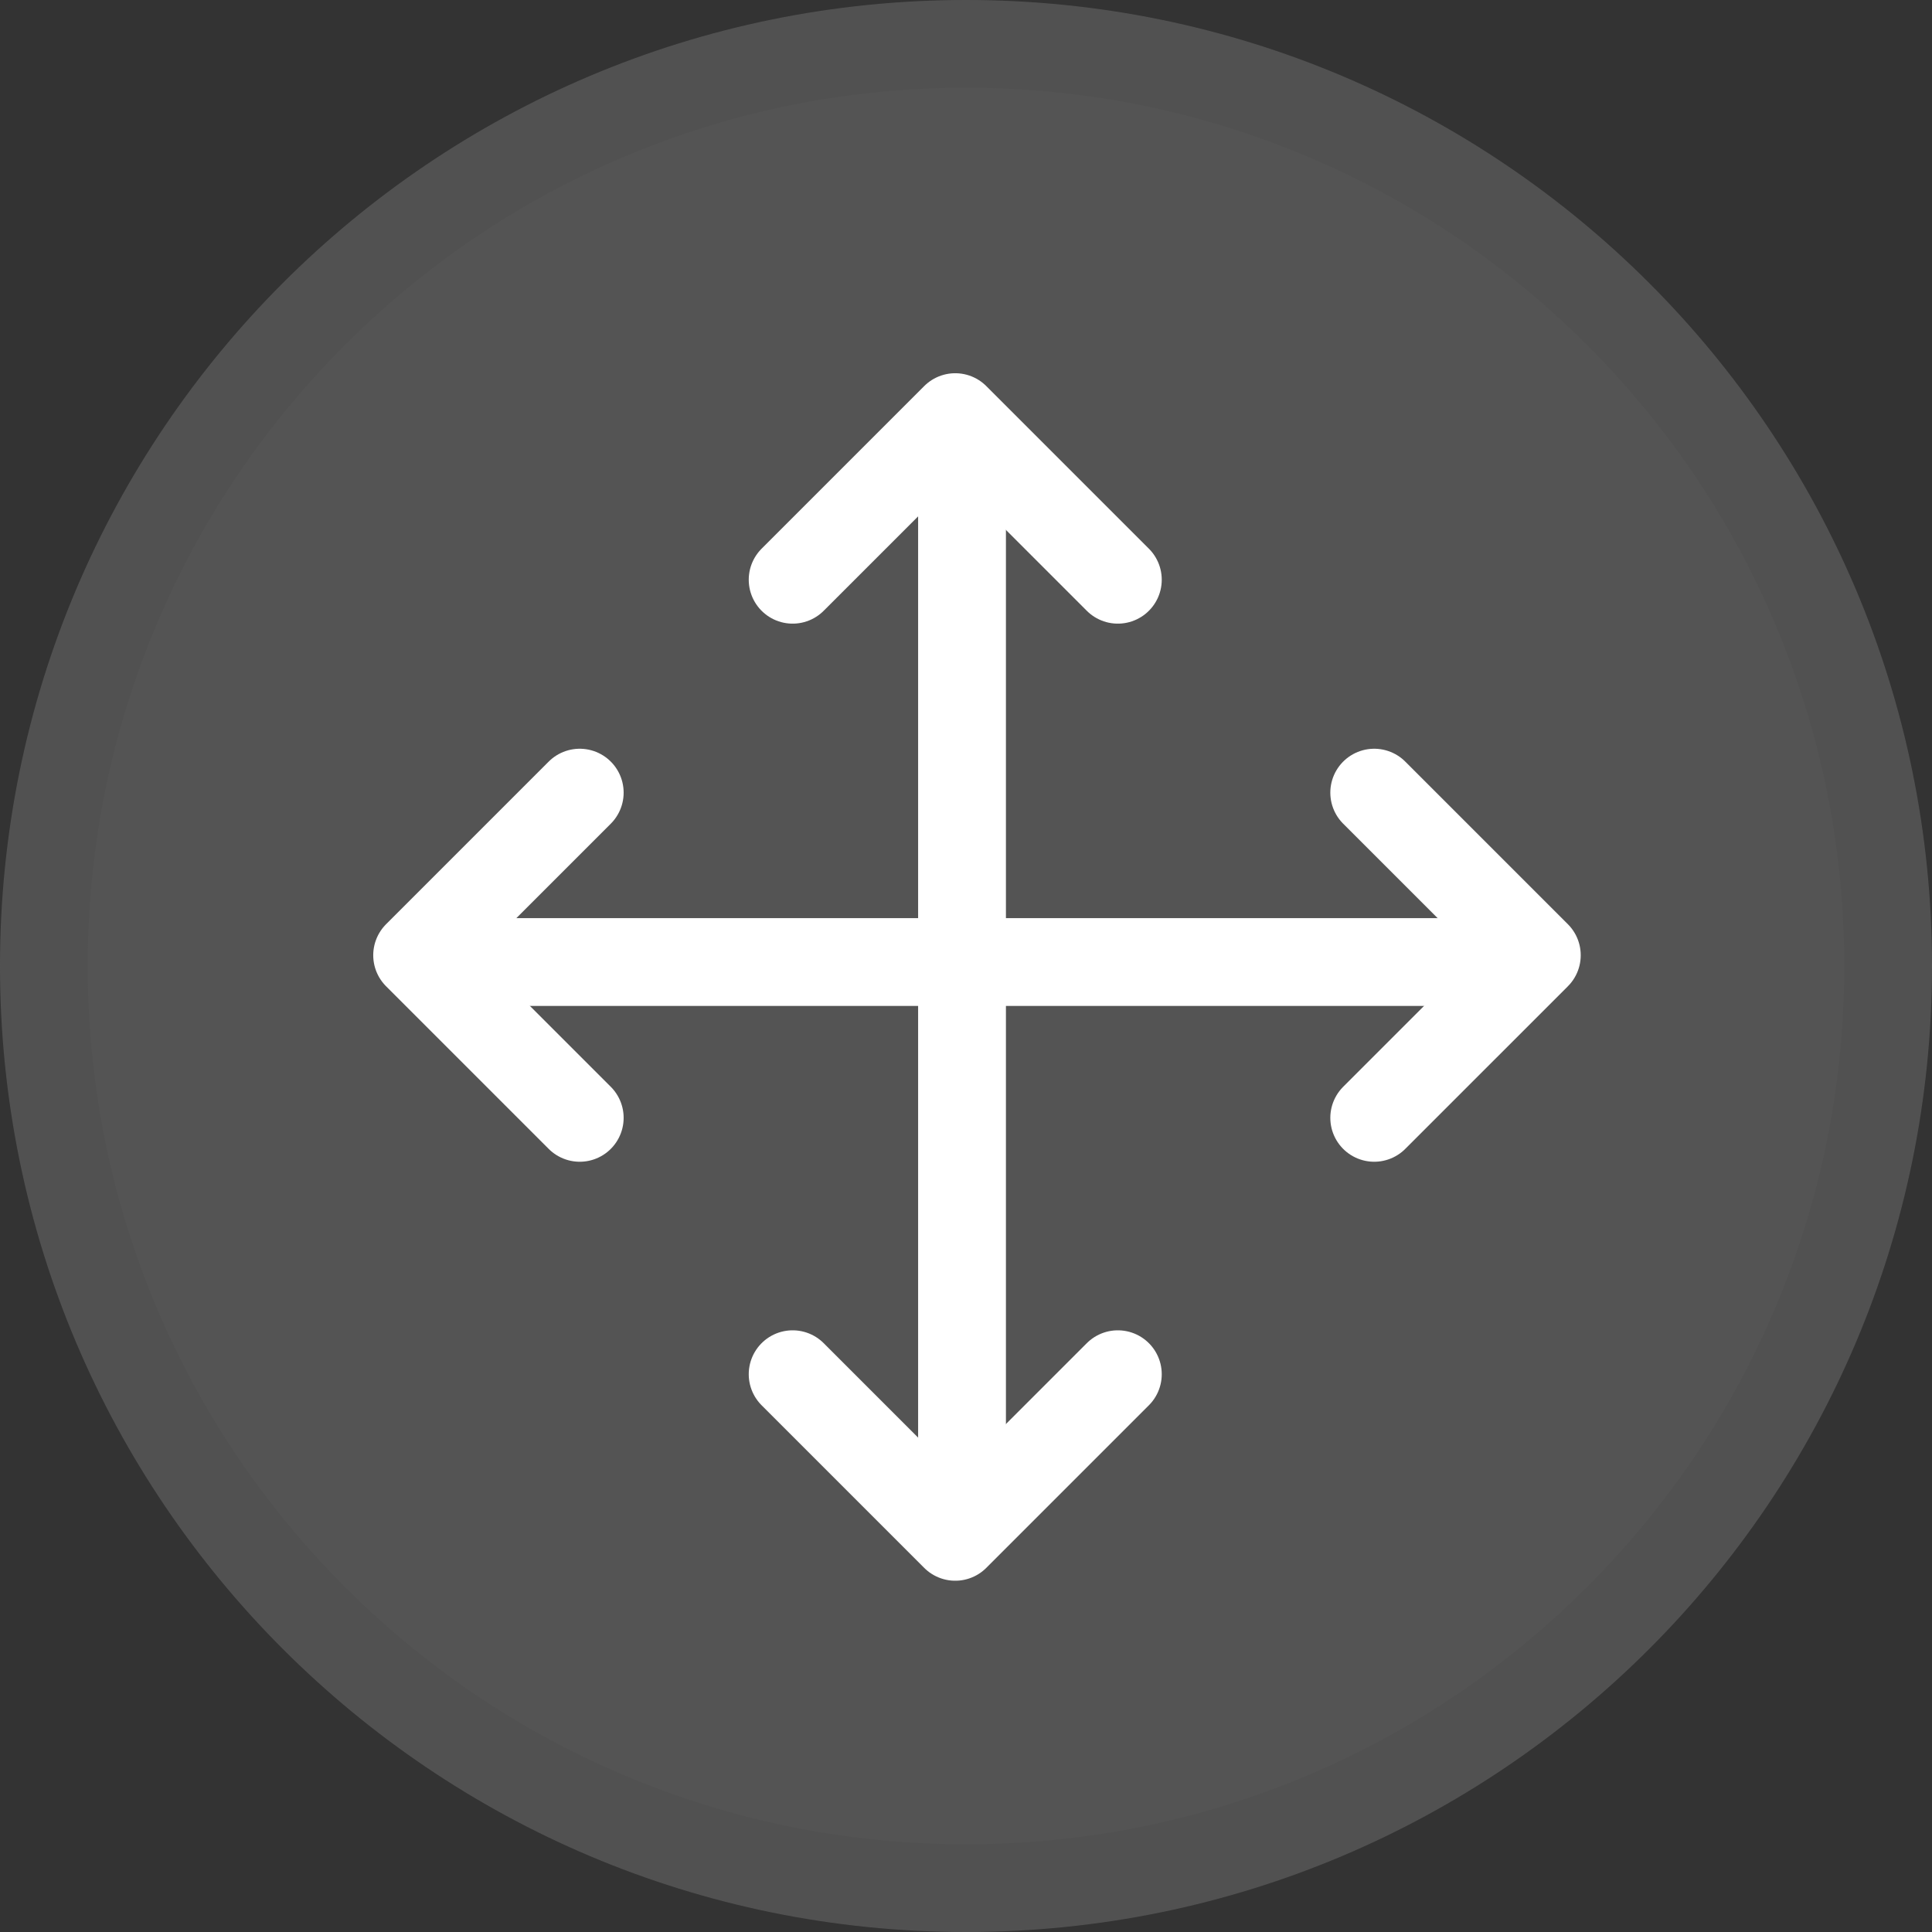 <svg xmlns="http://www.w3.org/2000/svg" width="100%" height="100%" viewBox="0 0 88 88">
  <rect x="0" y="0" width="88" height="88" fill="#333333" stroke="none"/>
  <g id="Group_37" data-name="Group 37" transform="translate(-463 -21)">
    <g id="Path_18" data-name="Path 18" transform="translate(463 21)" fill="#767676" opacity="0.502">
      <path d="M 44 86 C 38.329 86 32.829 84.89 27.652 82.7 C 22.651 80.585 18.159 77.556 14.302 73.698 C 10.444 69.841 7.415 65.349 5.3 60.348 C 3.11 55.171 2 49.671 2 44 C 2 38.329 3.11 32.829 5.3 27.652 C 7.415 22.651 10.444 18.159 14.302 14.302 C 18.159 10.444 22.651 7.415 27.652 5.3 C 32.829 3.11 38.329 2 44 2 C 49.671 2 55.171 3.11 60.348 5.3 C 65.349 7.415 69.841 10.444 73.698 14.302 C 77.556 18.159 80.585 22.651 82.7 27.652 C 84.89 32.829 86 38.329 86 44 C 86 49.671 84.89 55.171 82.7 60.348 C 80.585 65.349 77.556 69.841 73.698 73.698 C 69.841 77.556 65.349 80.585 60.348 82.7 C 55.171 84.89 49.671 86 44 86 Z" stroke="none"/>
      <path d="M 44 4 C 38.598 4 33.36 5.057 28.431 7.142 C 23.669 9.156 19.391 12.041 15.716 15.716 C 12.041 19.391 9.156 23.669 7.142 28.431 C 5.057 33.36 4 38.598 4 44 C 4 49.402 5.057 54.64 7.142 59.569 C 9.156 64.331 12.041 68.609 15.716 72.284 C 19.391 75.959 23.669 78.844 28.431 80.858 C 33.36 82.943 38.598 84 44 84 C 49.402 84 54.64 82.943 59.569 80.858 C 64.331 78.844 68.609 75.959 72.284 72.284 C 75.959 68.609 78.844 64.331 80.858 59.569 C 82.943 54.64 84 49.402 84 44 C 84 38.598 82.943 33.36 80.858 28.431 C 78.844 23.669 75.959 19.391 72.284 15.716 C 68.609 12.041 64.331 9.156 59.569 7.142 C 54.64 5.057 49.402 4 44 4 M 44 0 C 68.301 0 88 19.699 88 44 C 88 68.301 68.301 88 44 88 C 19.699 88 0 68.301 0 44 C 0 19.699 19.699 0 44 0 Z" stroke="none" fill="#707070"/>
    </g>
    <g id="move" transform="translate(481 39)">
      <path id="Path_12" data-name="Path 12" d="M9.406,9,2,16.406l7.406,7.406" transform="translate(-1 9.104)" fill="none" stroke="#fff" stroke-linecap="round" stroke-linejoin="round" stroke-width="4"/>
      <path id="Path_13" data-name="Path 13" d="M9,9.406,16.406,2l7.406,7.406" transform="translate(9.104 -1)" fill="none" stroke="#fff" stroke-linecap="round" stroke-linejoin="round" stroke-width="4"/>
      <path id="Path_14" data-name="Path 14" d="M23.812,19l-7.406,7.406L9,19" transform="translate(9.104 25.594)" fill="none" stroke="#fff" stroke-linecap="round" stroke-linejoin="round" stroke-width="4"/>
      <path id="Path_15" data-name="Path 15" d="M19,9l7.406,7.406L19,23.812" transform="translate(25.594 9.104)" fill="none" stroke="#fff" stroke-linecap="round" stroke-linejoin="round" stroke-width="4"/>
      <line id="Line_11" data-name="Line 11" x2="49.628" transform="translate(2 25.819)" fill="none" stroke="#fff" stroke-linecap="round" stroke-linejoin="round" stroke-width="4"/>
      <line id="Line_12" data-name="Line 12" y2="49.628" transform="translate(25.819 2)" fill="none" stroke="#fff" stroke-linecap="round" stroke-linejoin="round" stroke-width="4"/>
    </g>
  </g>
</svg>
